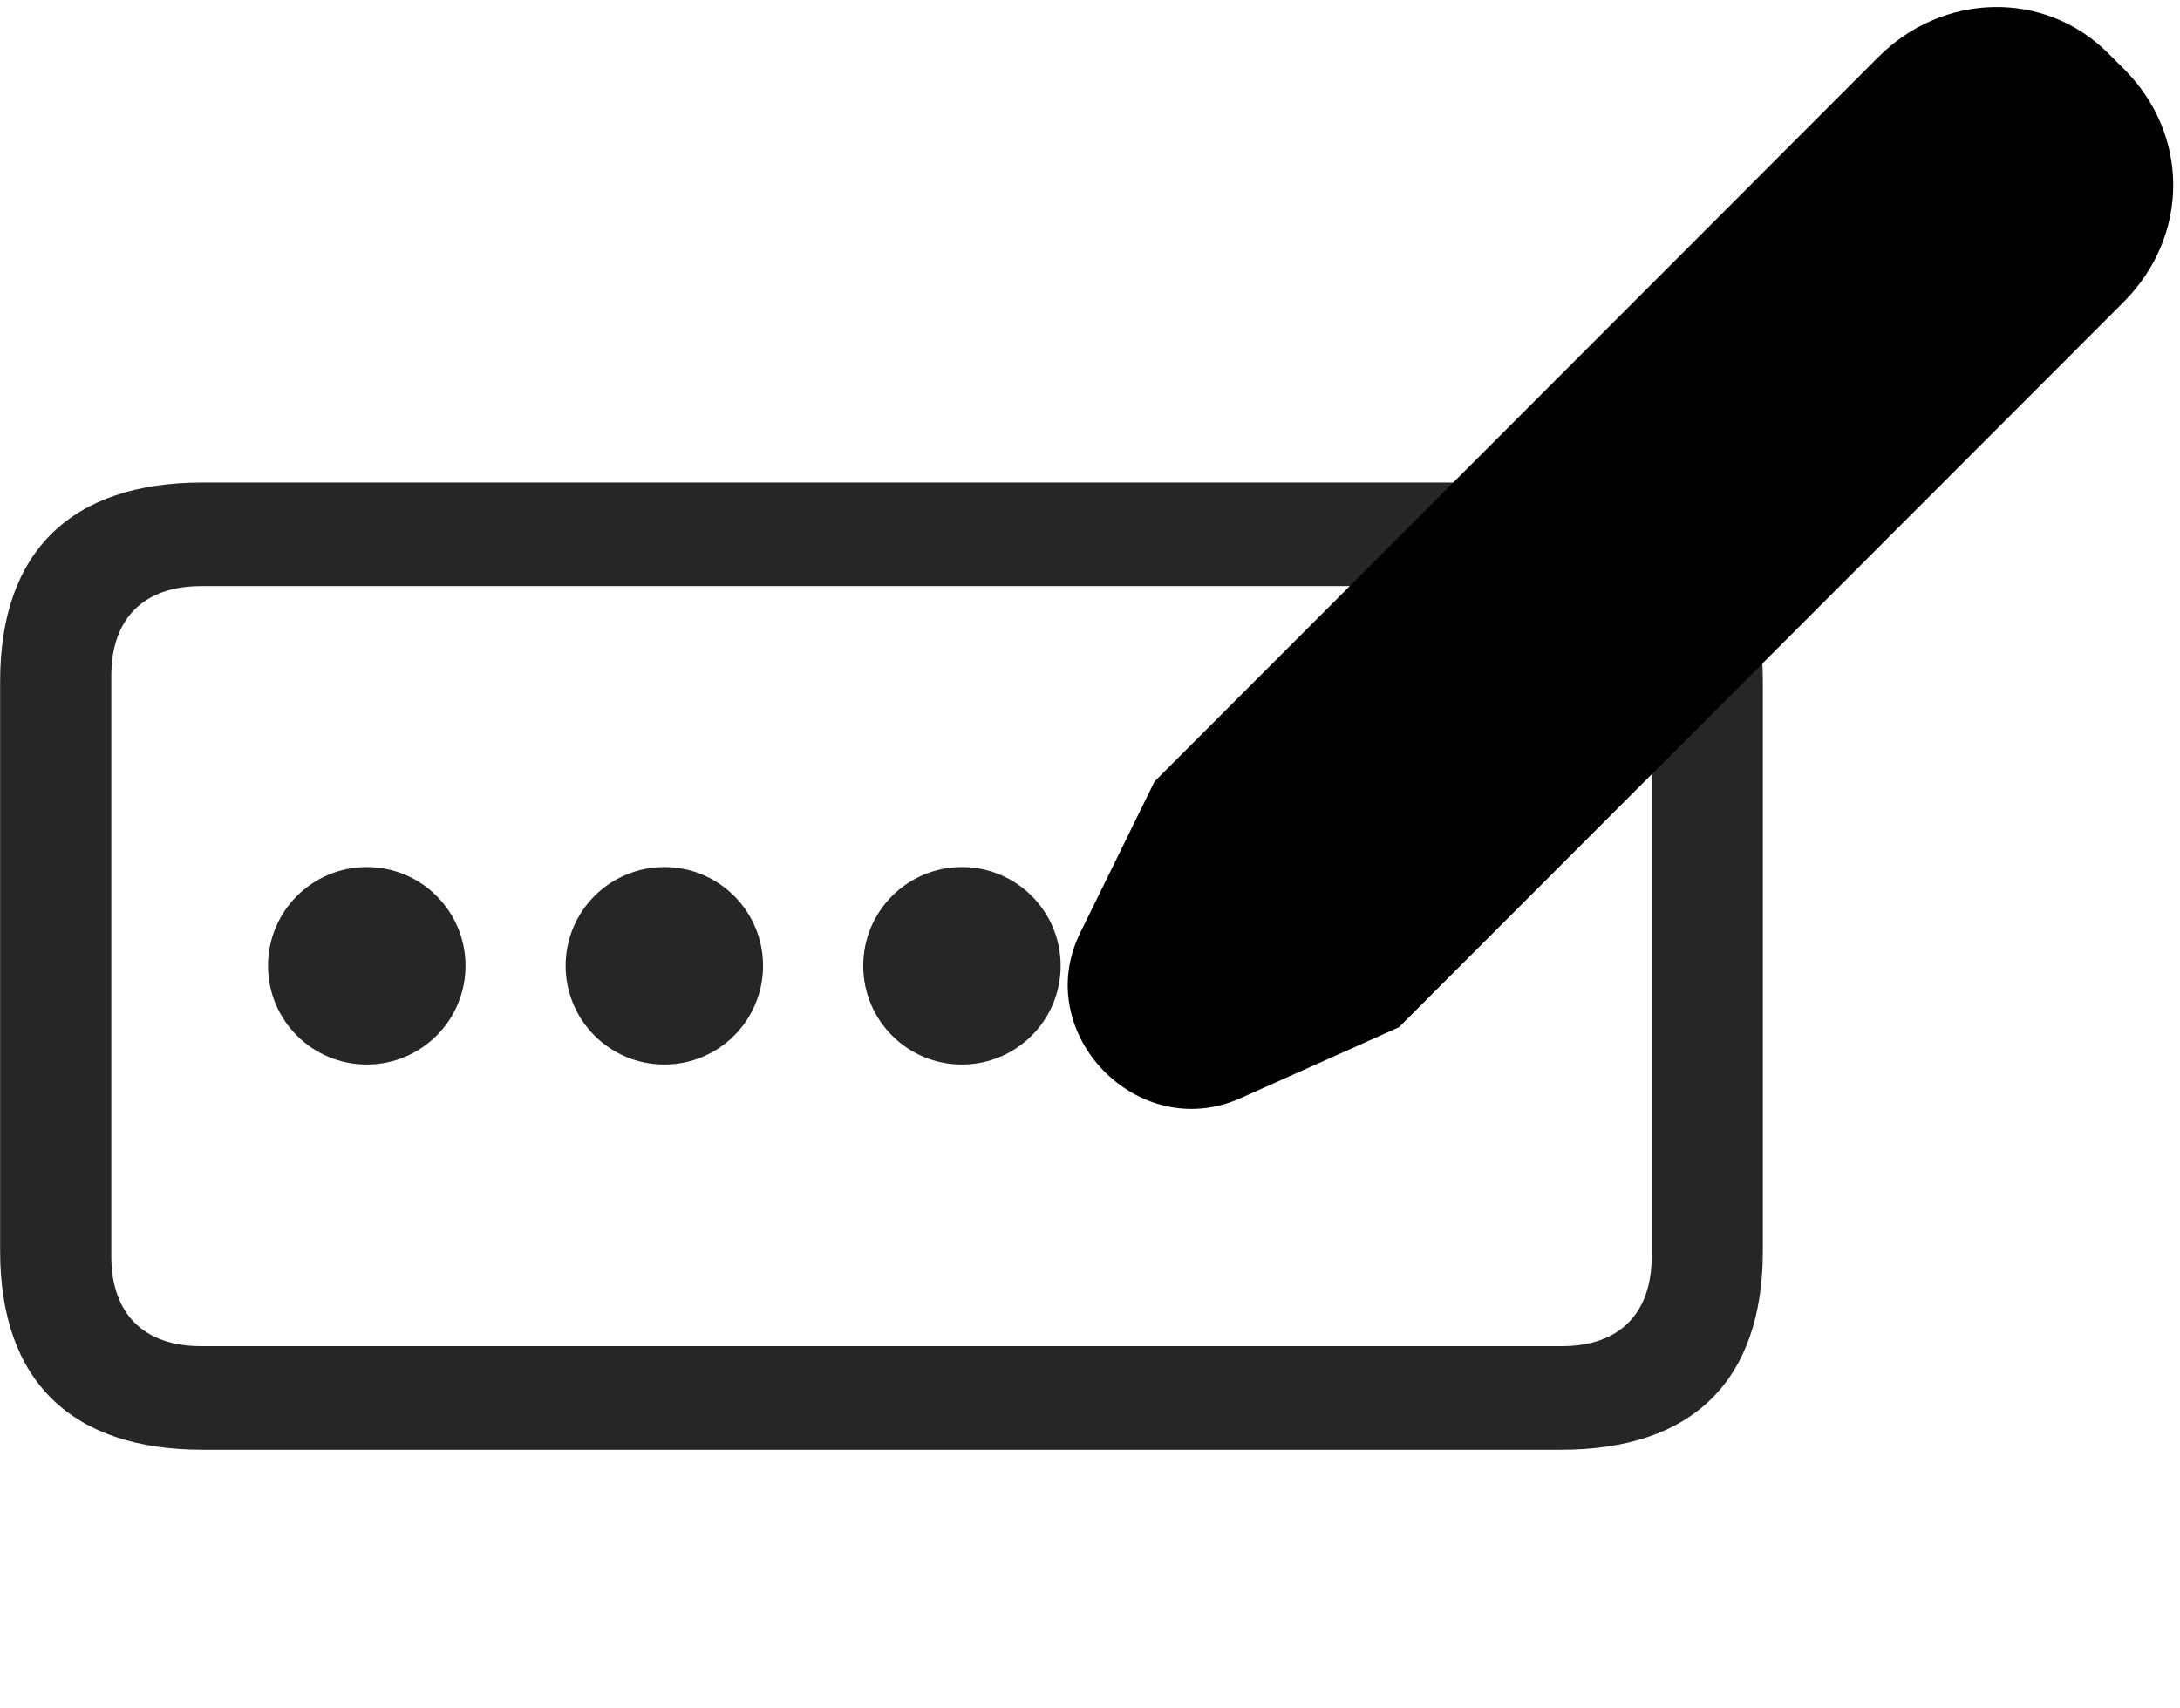 <svg width="37" height="29" viewBox="0 0 37 29" fill="currentColor" xmlns="http://www.w3.org/2000/svg">
<g clip-path="url(#clip0_2207_32913)">
<path d="M3.436 24.609H26.498C28.713 24.609 29.92 23.449 29.92 21.234V11.566C29.92 9.351 28.713 8.191 26.498 8.191H3.436C1.221 8.191 0.002 9.351 0.002 11.566V21.234C0.002 23.449 1.221 24.609 3.436 24.609ZM3.412 22.851C2.44 22.851 1.889 22.3 1.889 21.328V11.472C1.889 10.499 2.44 9.949 3.412 9.949H26.51C27.483 9.949 28.033 10.499 28.033 11.472V21.328C28.033 22.3 27.483 22.851 26.51 22.851H3.412Z" fill="currentColor" fill-opacity="0.85"/>
<path d="M21.049 18.644L23.744 17.437L36.049 5.121C37.162 3.996 37.162 2.296 36.061 1.183L35.779 0.902C34.701 -0.176 32.967 -0.129 31.877 0.972L19.596 13.265L18.33 15.843C17.498 17.543 19.315 19.418 21.049 18.644Z" fill="currentColor"/>
<path d="M20.323 17.003L22.701 15.949L33.026 5.636L31.385 4.007L21.073 14.32L19.948 16.628C19.854 16.828 20.088 17.109 20.323 17.003ZM33.893 4.757L34.772 3.867C35.194 3.433 35.194 2.859 34.783 2.461L34.502 2.179C34.127 1.804 33.541 1.839 33.143 2.238L32.264 3.105L33.893 4.757Z" fill="currentColor" fill-opacity="0.85"/>
<path d="M16.326 18.07C17.252 18.07 18.002 17.32 18.002 16.394C18.002 15.468 17.252 14.718 16.326 14.718C15.401 14.718 14.651 15.468 14.651 16.394C14.651 17.32 15.401 18.07 16.326 18.07Z" fill="currentColor" fill-opacity="0.85"/>
<path d="M11.276 18.07C12.201 18.07 12.951 17.32 12.951 16.394C12.951 15.468 12.201 14.718 11.276 14.718C10.35 14.718 9.6 15.468 9.6 16.394C9.6 17.32 10.35 18.07 11.276 18.07Z" fill="currentColor" fill-opacity="0.85"/>
<path d="M6.225 18.07C7.151 18.07 7.901 17.32 7.901 16.394C7.901 15.468 7.151 14.718 6.225 14.718C5.299 14.718 4.549 15.468 4.549 16.394C4.549 17.32 5.299 18.07 6.225 18.07Z" fill="currentColor" fill-opacity="0.85"/>
</g>
<defs>
<clipPath id="clip0_2207_32913">
<rect width="36.883" height="27.452" fill="currentColor" transform="translate(0.002 0.119)"/>
</clipPath>
</defs>
</svg>
